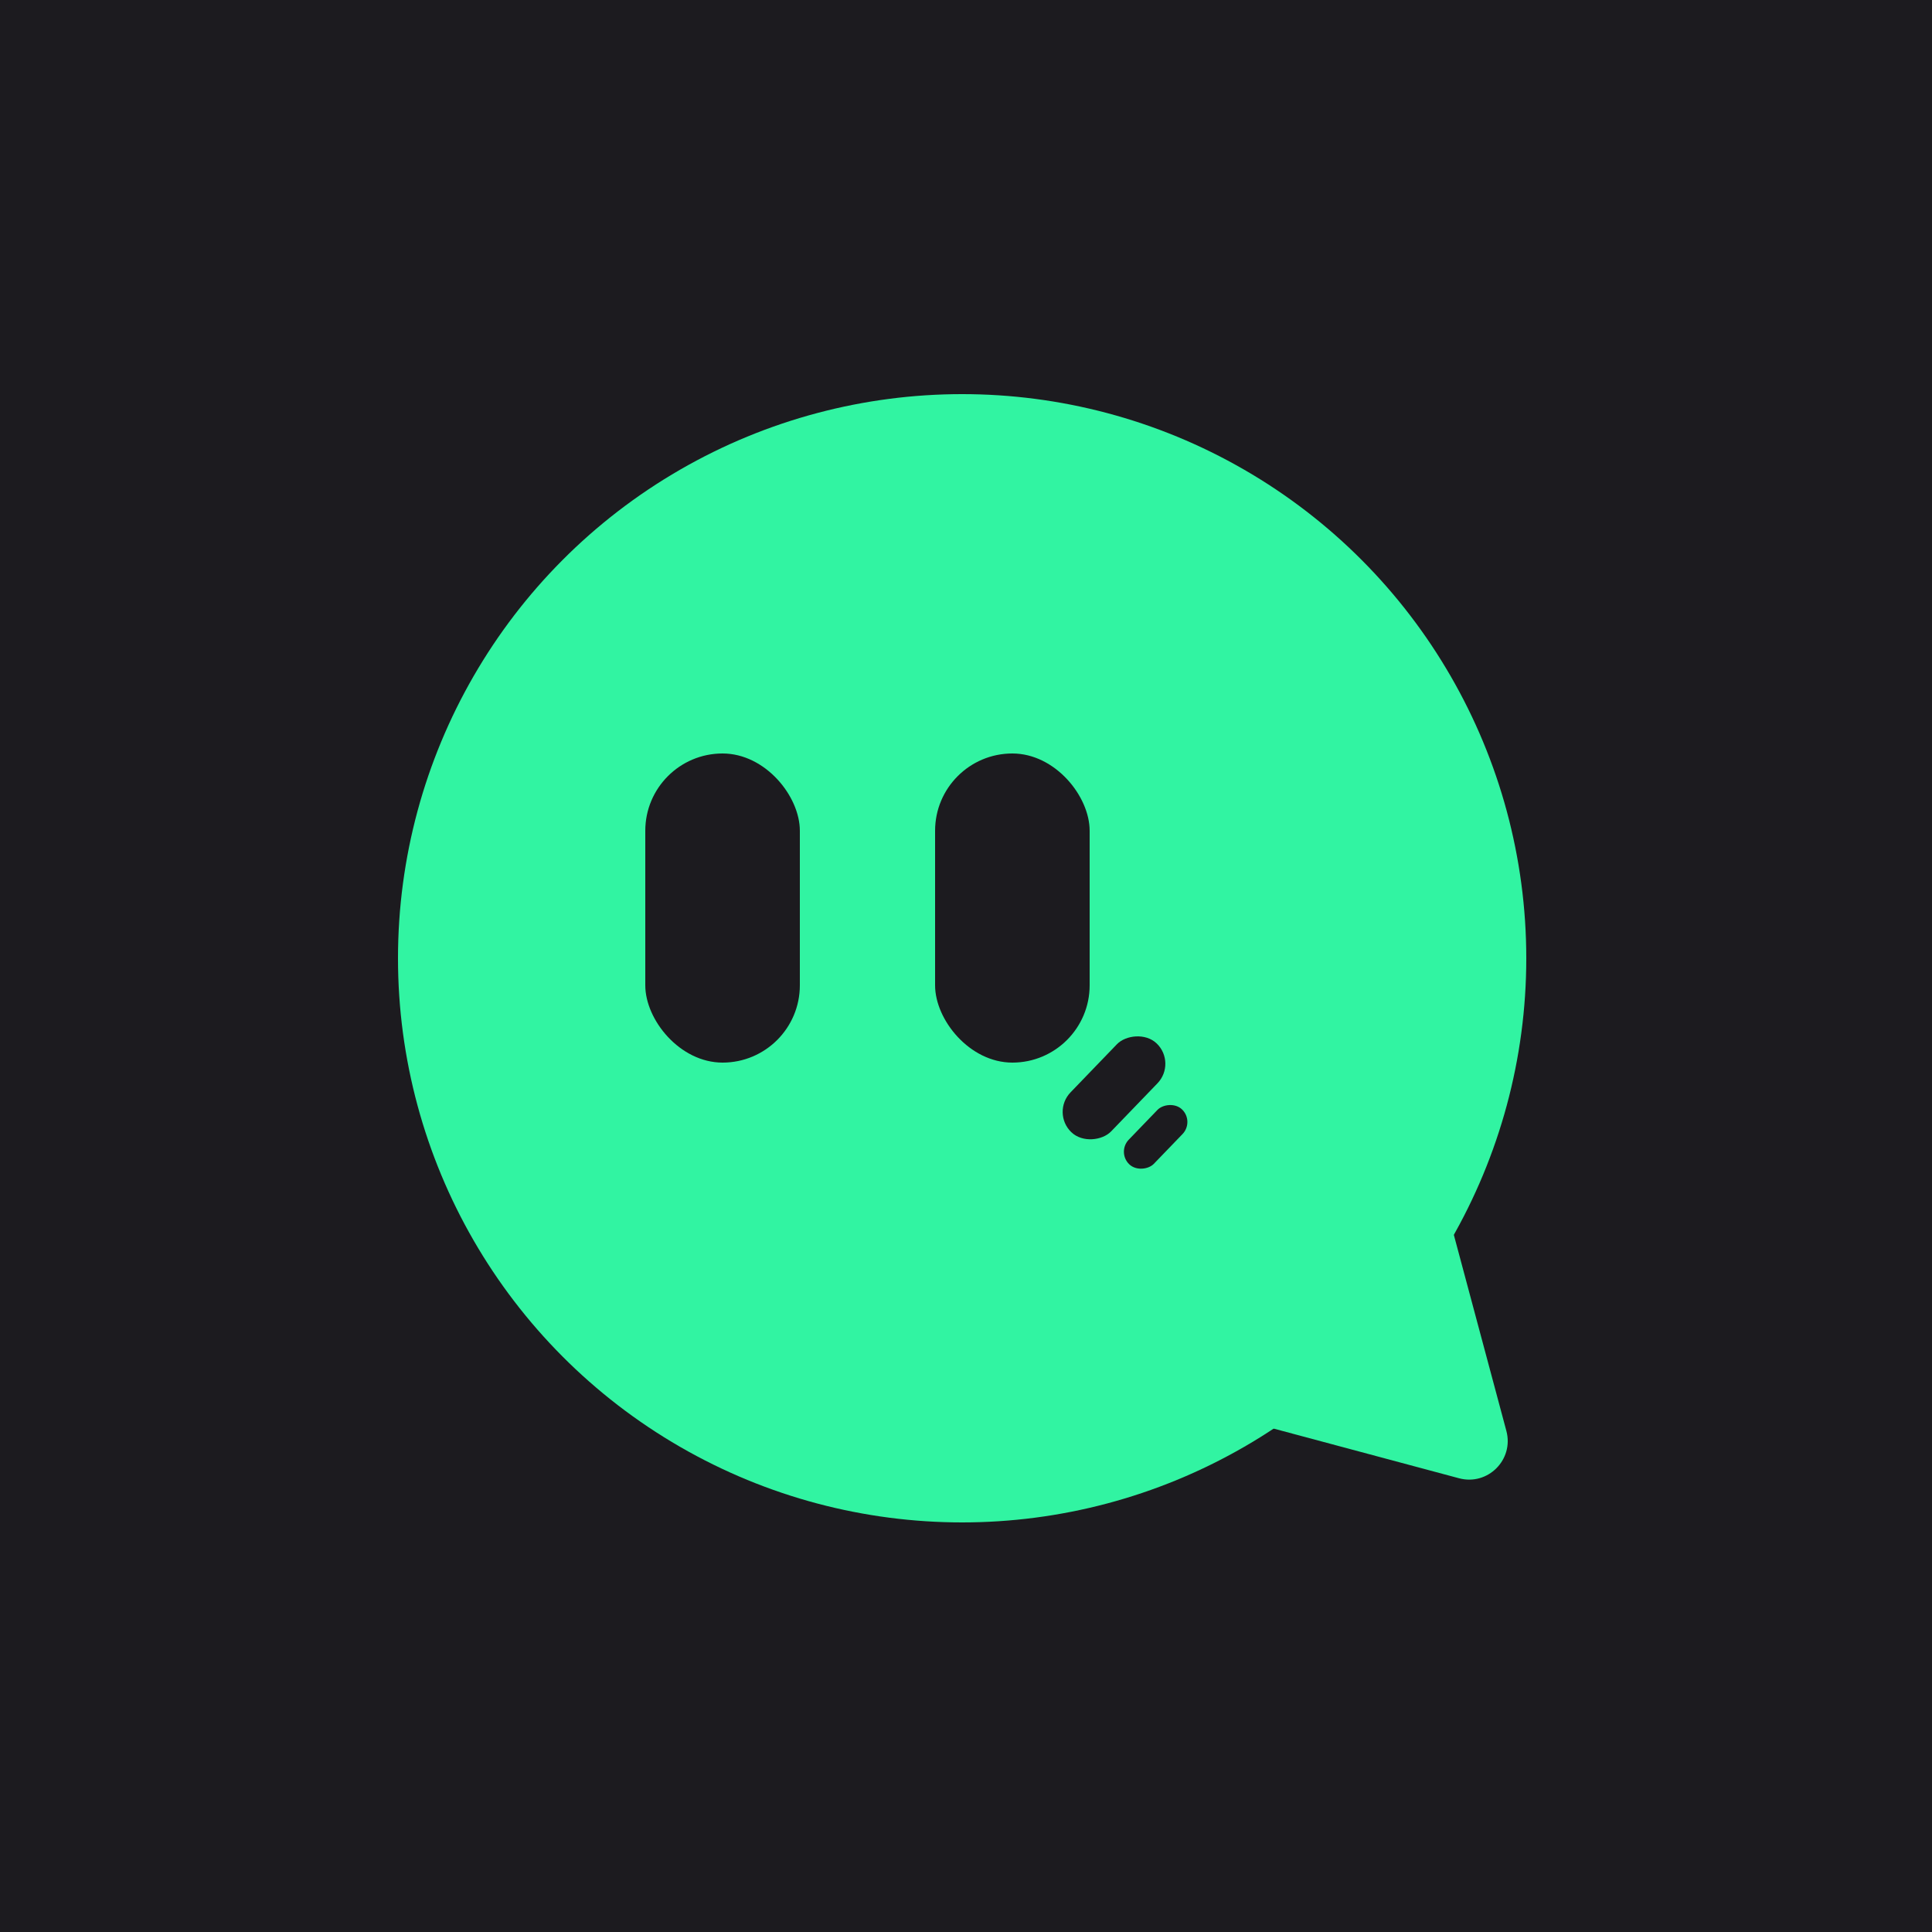 <svg width="500" height="500" viewBox="0 0 500 500" fill="none" xmlns="http://www.w3.org/2000/svg">
<rect width="500" height="500" fill="#1C1B1F"/>
<circle cx="249" cy="248" r="146" fill="#31F4A2"/>
<path d="M351.95 286.838C357.393 281.395 366.687 283.885 368.68 291.321L389.85 370.328C391.842 377.764 385.038 384.568 377.602 382.575L298.595 361.406C291.16 359.413 288.669 350.119 294.112 344.675L351.95 286.838Z" fill="#31F4A2"/>
<rect x="167" y="195" width="40" height="80" rx="20" fill="#1C1B1F"/>
<rect width="14.571" height="31.865" rx="7.286" transform="matrix(-0.72 -0.694 -0.694 0.72 304.607 275.114)" fill="#1C1B1F"/>
<rect width="9.008" height="19.7" rx="4.504" transform="matrix(-0.72 -0.694 -0.694 0.72 309.159 290.253)" fill="#1C1B1F"/>
<rect x="242" y="195" width="40" height="80" rx="20" fill="#1C1B1F"/>
</svg>
